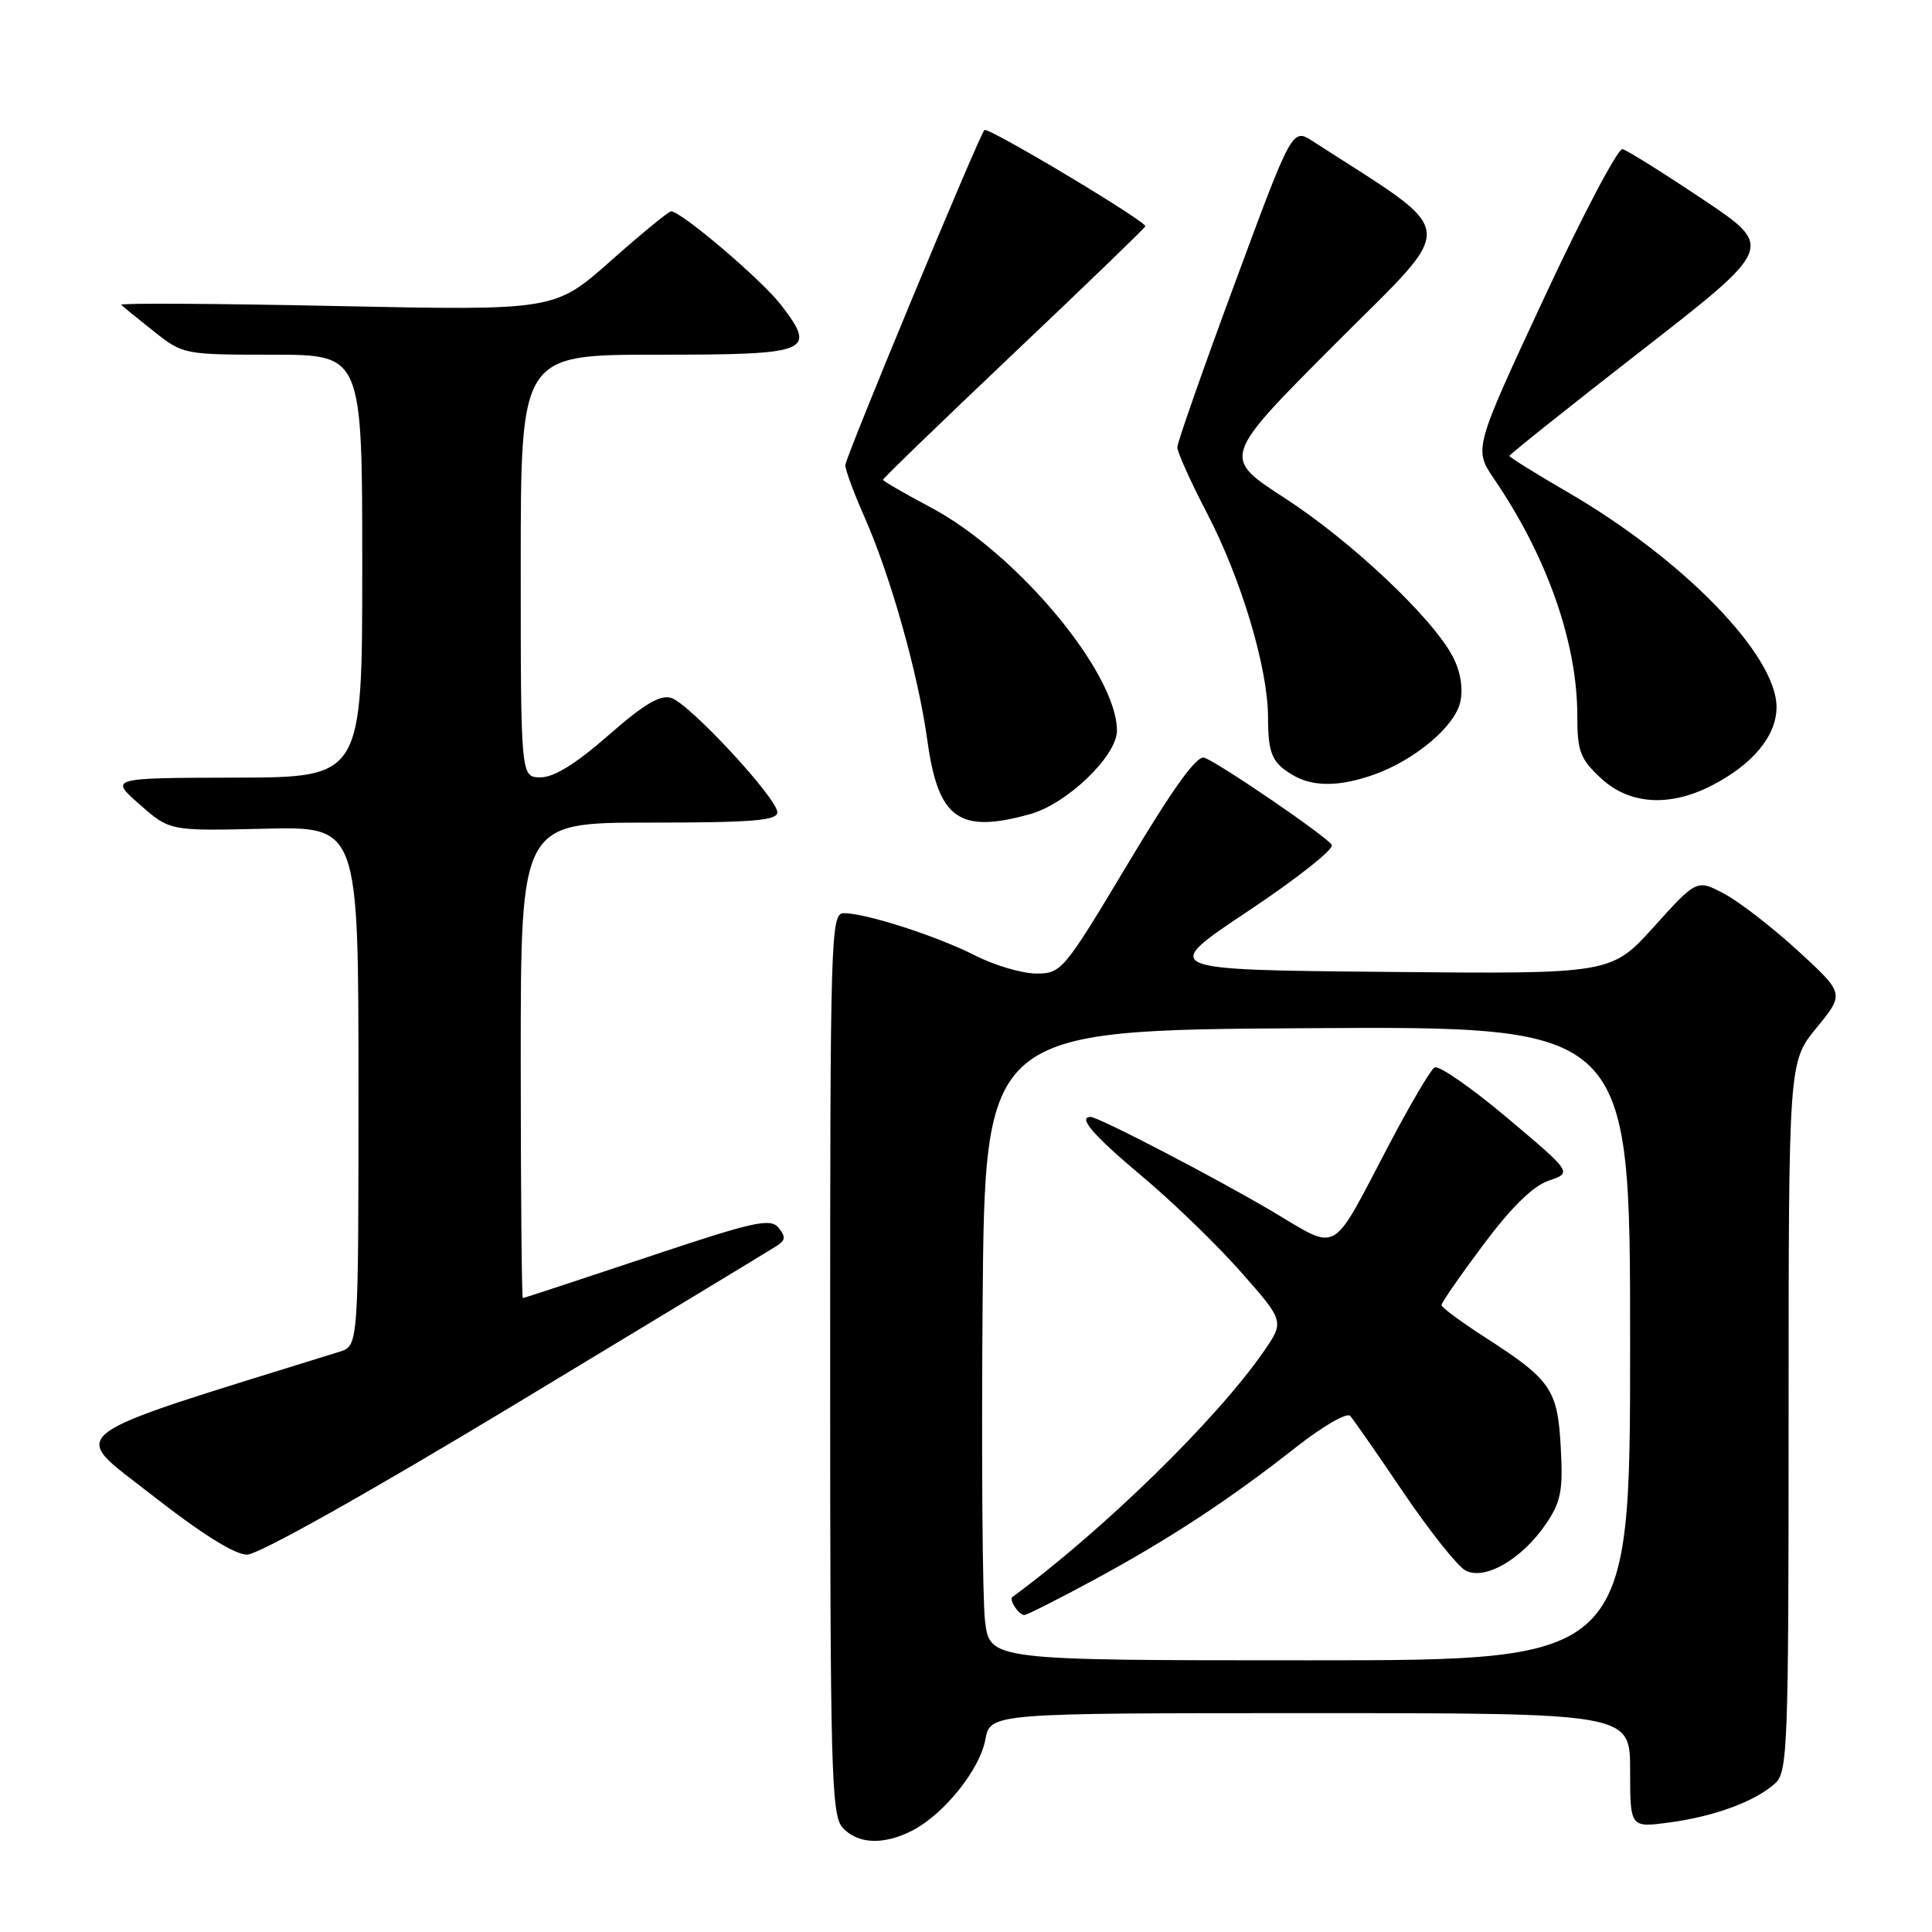 <?xml version="1.0" encoding="UTF-8" standalone="no"?>
<!DOCTYPE svg PUBLIC "-//W3C//DTD SVG 1.1//EN" "http://www.w3.org/Graphics/SVG/1.1/DTD/svg11.dtd" >
<svg xmlns="http://www.w3.org/2000/svg" xmlns:xlink="http://www.w3.org/1999/xlink" version="1.1" viewBox="0 0 256 256">
 <g >
 <path fill="currentColor"
d=" M 120.90 242.55 C 125.09 240.38 129.82 234.50 130.56 230.52 C 131.22 227.00 131.22 227.00 173.61 227.00 C 216.00 227.00 216.00 227.00 216.00 234.59 C 216.00 242.19 216.00 242.19 221.25 241.48 C 227.20 240.68 232.58 238.69 235.21 236.31 C 236.88 234.80 237.00 231.55 237.00 187.70 C 237.00 140.71 237.00 140.71 240.70 136.19 C 244.41 131.66 244.41 131.66 238.29 126.03 C 234.92 122.94 230.52 119.53 228.51 118.45 C 224.84 116.50 224.84 116.50 219.17 122.78 C 213.50 129.07 213.50 129.07 183.61 128.78 C 153.71 128.50 153.71 128.50 165.39 120.72 C 171.82 116.44 176.81 112.49 176.47 111.95 C 175.78 110.83 161.73 101.22 159.59 100.40 C 158.61 100.02 155.51 104.31 149.46 114.43 C 140.96 128.62 140.65 129.00 137.33 129.00 C 135.46 129.00 131.81 127.93 129.22 126.61 C 124.10 124.02 114.73 121.00 111.82 121.00 C 110.08 121.00 110.00 123.65 110.00 180.67 C 110.00 234.79 110.15 240.51 111.65 242.17 C 113.65 244.37 117.10 244.51 120.90 242.55 Z  M 68.37 186.01 C 86.59 175.01 102.15 165.59 102.94 165.08 C 104.09 164.34 104.13 163.86 103.14 162.66 C 102.06 161.37 99.81 161.88 85.74 166.59 C 76.84 169.56 69.44 172.00 69.28 172.00 C 69.13 172.00 69.00 157.82 69.00 140.50 C 69.00 109.00 69.00 109.00 86.00 109.00 C 99.64 109.00 103.00 108.73 103.00 107.64 C 103.00 105.78 91.39 93.26 88.95 92.48 C 87.48 92.02 85.34 93.29 80.62 97.43 C 76.35 101.18 73.42 103.00 71.64 103.00 C 69.00 103.00 69.00 103.00 69.00 75.00 C 69.00 47.00 69.00 47.00 87.03 47.00 C 107.42 47.00 108.27 46.66 103.51 40.43 C 101.02 37.16 90.27 28.00 88.92 28.00 C 88.60 28.00 85.00 30.96 80.92 34.57 C 73.50 41.15 73.50 41.15 44.56 40.55 C 28.64 40.22 15.81 40.14 16.06 40.39 C 16.30 40.63 18.25 42.22 20.39 43.91 C 24.24 46.97 24.39 47.00 36.14 47.00 C 48.00 47.00 48.00 47.00 48.00 75.00 C 48.00 103.00 48.00 103.00 31.25 103.04 C 14.50 103.08 14.50 103.08 18.50 106.59 C 22.50 110.11 22.50 110.11 35.00 109.81 C 47.50 109.50 47.50 109.50 47.50 143.92 C 47.50 178.33 47.50 178.33 45.00 179.11 C 7.22 190.86 9.08 189.44 20.09 198.07 C 26.64 203.20 31.10 206.00 32.73 206.00 C 34.23 206.00 48.59 197.95 68.37 186.01 Z  M 136.48 107.88 C 141.39 106.52 148.00 100.17 148.00 96.81 C 148.00 89.16 134.72 73.26 123.25 67.19 C 119.81 65.37 117.00 63.74 117.00 63.57 C 117.00 63.39 124.76 55.89 134.25 46.89 C 143.74 37.90 151.62 30.29 151.76 29.99 C 152.03 29.41 130.90 16.76 130.44 17.23 C 129.74 17.93 112.01 60.63 112.01 61.63 C 112.00 62.24 113.14 65.33 114.54 68.49 C 118.02 76.37 121.66 89.28 122.88 98.12 C 124.32 108.52 127.07 110.50 136.48 107.88 Z  M 226.79 104.10 C 232.27 101.29 235.40 97.50 235.40 93.69 C 235.40 86.82 223.09 74.15 207.75 65.23 C 203.49 62.76 200.00 60.58 200.00 60.41 C 200.00 60.23 207.90 53.93 217.55 46.42 C 235.11 32.75 235.11 32.75 225.60 26.39 C 220.37 22.89 215.60 19.91 214.99 19.76 C 214.39 19.62 209.71 28.50 204.59 39.50 C 195.28 59.50 195.28 59.50 198.00 63.50 C 204.99 73.75 209.00 85.16 209.00 94.81 C 209.00 99.55 209.37 100.55 212.11 103.10 C 215.86 106.61 221.19 106.97 226.79 104.10 Z  M 182.09 102.63 C 187.51 100.69 192.79 96.24 193.50 93.00 C 193.89 91.22 193.53 88.98 192.52 87.04 C 189.87 81.92 179.06 71.71 170.21 65.98 C 161.91 60.61 161.91 60.61 176.93 45.56 C 193.42 29.02 193.69 31.48 173.98 18.73 C 171.23 16.95 171.23 16.95 163.62 37.54 C 159.43 48.86 156.00 58.65 156.00 59.28 C 156.00 59.91 157.77 63.83 159.93 67.99 C 164.48 76.73 167.99 88.46 168.02 94.98 C 168.03 99.97 168.55 101.13 171.50 102.81 C 174.10 104.28 177.63 104.22 182.09 102.63 Z  M 130.52 214.75 C 130.18 211.86 130.04 193.07 130.20 173.00 C 130.50 136.50 130.50 136.50 173.25 136.24 C 216.00 135.98 216.00 135.98 216.00 177.99 C 216.00 220.00 216.00 220.00 173.57 220.00 C 131.14 220.00 131.14 220.00 130.52 214.75 Z  M 144.92 209.36 C 154.89 203.97 162.96 198.68 171.81 191.70 C 175.29 188.97 178.48 187.13 178.91 187.61 C 179.34 188.10 182.53 192.68 185.98 197.79 C 189.44 202.89 193.13 207.54 194.19 208.10 C 196.73 209.46 201.67 206.60 204.83 201.95 C 206.84 199.00 207.12 197.54 206.81 191.82 C 206.39 184.10 205.54 182.85 196.88 177.27 C 193.65 175.20 191.01 173.24 191.01 172.93 C 191.00 172.61 193.50 169.01 196.55 164.93 C 200.27 159.95 203.13 157.15 205.22 156.44 C 208.33 155.38 208.33 155.38 199.70 148.11 C 194.95 144.11 190.62 141.11 190.08 141.45 C 189.54 141.78 186.81 146.43 184.00 151.78 C 176.23 166.58 177.56 165.82 168.56 160.50 C 161.02 156.04 145.55 148.00 144.52 148.00 C 142.76 148.00 144.89 150.47 151.29 155.83 C 155.30 159.18 161.20 164.89 164.40 168.51 C 170.21 175.09 170.21 175.09 167.39 179.16 C 161.18 188.12 146.10 202.84 134.15 211.61 C 133.65 211.97 134.99 214.00 135.73 214.00 C 136.06 214.00 140.20 211.91 144.92 209.36 Z "/>
</g>
</svg>